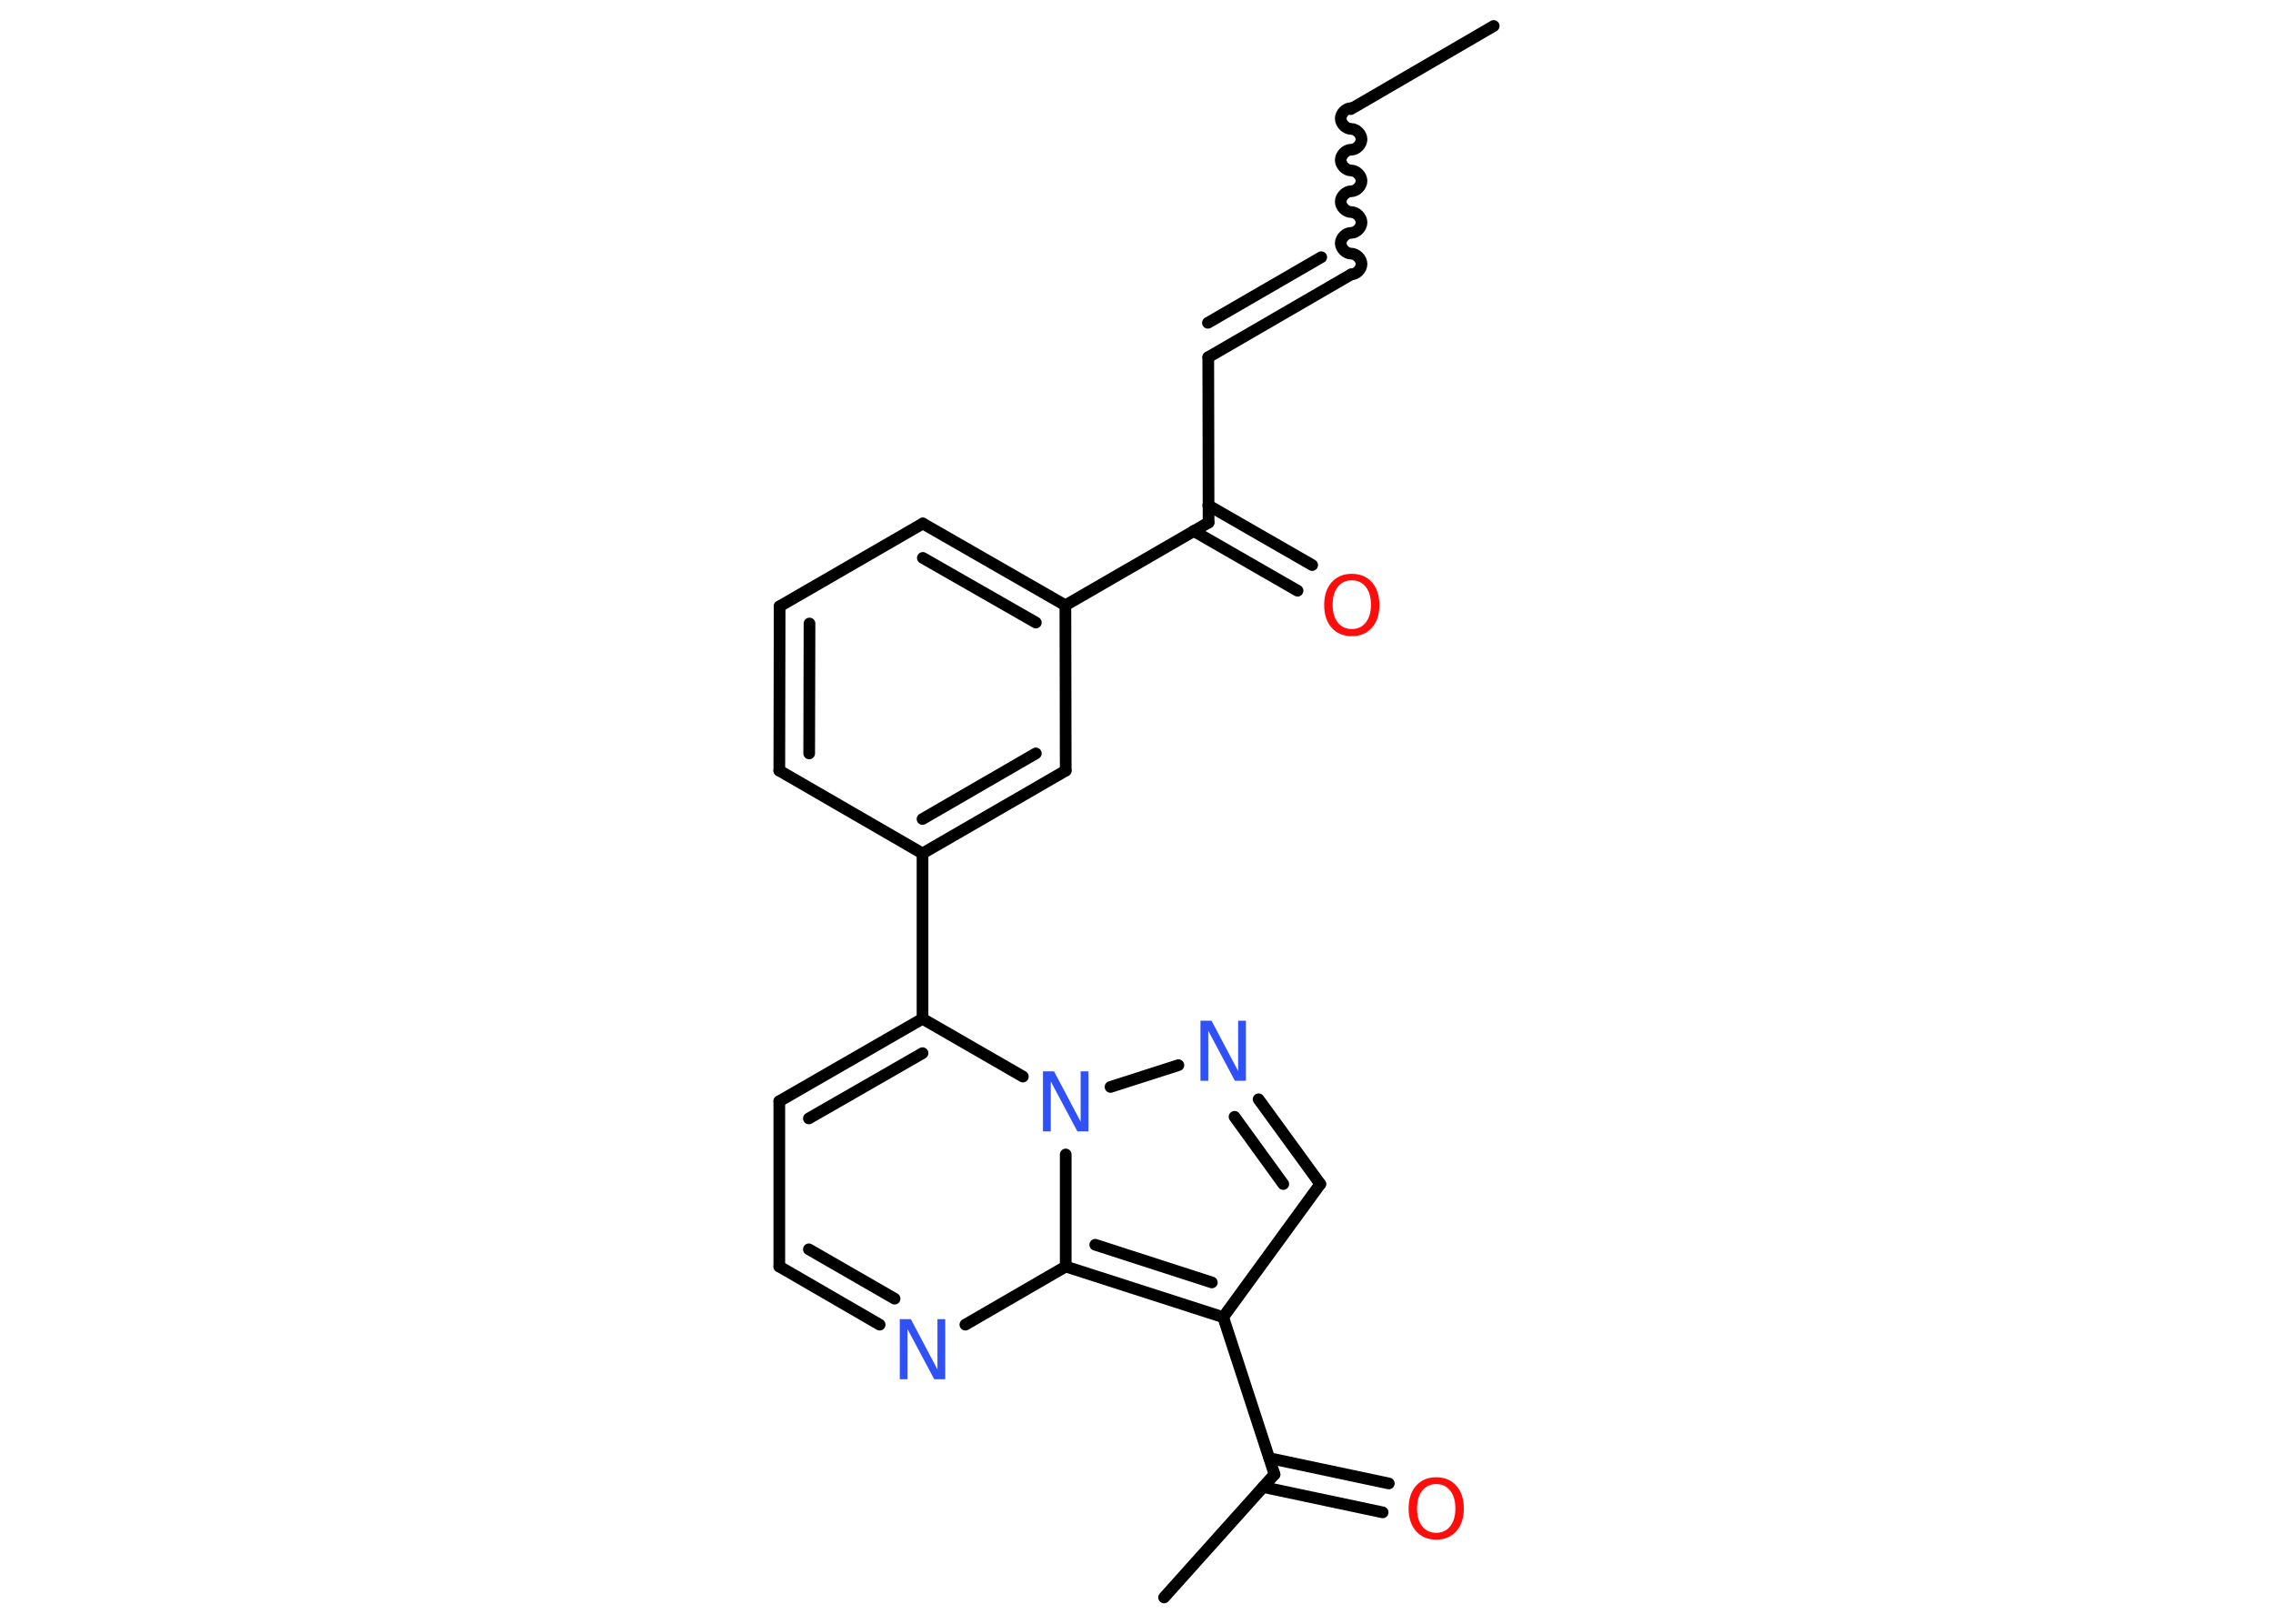 <?xml version='1.0' encoding='UTF-8'?>
<!DOCTYPE svg PUBLIC "-//W3C//DTD SVG 1.1//EN" "http://www.w3.org/Graphics/SVG/1.1/DTD/svg11.dtd">
<svg version='1.2' xmlns='http://www.w3.org/2000/svg' xmlns:xlink='http://www.w3.org/1999/xlink' width='70.0mm' height='50.0mm' viewBox='0 0 70.0 50.0'>
  <desc>Generated by the Chemistry Development Kit (http://github.com/cdk)</desc>
  <g stroke-linecap='round' stroke-linejoin='round' stroke='#000000' stroke-width='.36' fill='#3050F8'>
    <rect x='.0' y='.0' width='70.0' height='50.0' fill='#FFFFFF' stroke='none'/>
    <g id='mol1' class='mol'>
      <line id='mol1bnd1' class='bond' x1='46.0' y1='.8' x2='41.6' y2='3.36'/>
      <path id='mol1bnd2' class='bond' d='M41.61 8.45c.16 -.0 .32 -.16 .32 -.32c-.0 -.16 -.16 -.32 -.32 -.32c-.16 .0 -.32 -.16 -.32 -.32c-.0 -.16 .16 -.32 .32 -.32c.16 -.0 .32 -.16 .32 -.32c-.0 -.16 -.16 -.32 -.32 -.32c-.16 .0 -.32 -.16 -.32 -.32c-.0 -.16 .16 -.32 .32 -.32c.16 -.0 .32 -.16 .32 -.32c-.0 -.16 -.16 -.32 -.32 -.32c-.16 .0 -.32 -.16 -.32 -.32c-.0 -.16 .16 -.32 .32 -.32c.16 -.0 .32 -.16 .32 -.32c-.0 -.16 -.16 -.32 -.32 -.32c-.16 .0 -.32 -.16 -.32 -.32c-.0 -.16 .16 -.32 .32 -.32' fill='none' stroke='#000000' stroke-width='.36'/>
      <g id='mol1bnd3' class='bond'>
        <line x1='41.61' y1='8.45' x2='37.21' y2='11.0'/>
        <line x1='40.69' y1='7.92' x2='37.2' y2='9.94'/>
      </g>
      <line id='mol1bnd4' class='bond' x1='37.21' y1='11.0' x2='37.22' y2='16.09'/>
      <g id='mol1bnd5' class='bond'>
        <line x1='37.21' y1='15.56' x2='40.41' y2='17.4'/>
        <line x1='36.76' y1='16.35' x2='39.96' y2='18.19'/>
      </g>
      <line id='mol1bnd6' class='bond' x1='37.22' y1='16.09' x2='32.81' y2='18.64'/>
      <g id='mol1bnd7' class='bond'>
        <line x1='32.81' y1='18.64' x2='28.42' y2='16.12'/>
        <line x1='31.9' y1='19.17' x2='28.42' y2='17.18'/>
      </g>
      <line id='mol1bnd8' class='bond' x1='28.42' y1='16.12' x2='24.01' y2='18.67'/>
      <g id='mol1bnd9' class='bond'>
        <line x1='24.01' y1='18.67' x2='24.0' y2='23.73'/>
        <line x1='24.93' y1='19.2' x2='24.92' y2='23.2'/>
      </g>
      <line id='mol1bnd10' class='bond' x1='24.0' y1='23.73' x2='28.41' y2='26.28'/>
      <line id='mol1bnd11' class='bond' x1='28.41' y1='26.28' x2='28.41' y2='31.37'/>
      <g id='mol1bnd12' class='bond'>
        <line x1='28.41' y1='31.37' x2='24.0' y2='33.91'/>
        <line x1='28.41' y1='32.43' x2='24.91' y2='34.44'/>
      </g>
      <line id='mol1bnd13' class='bond' x1='24.0' y1='33.91' x2='24.0' y2='39.0'/>
      <g id='mol1bnd14' class='bond'>
        <line x1='24.0' y1='39.0' x2='27.09' y2='40.79'/>
        <line x1='24.91' y1='38.47' x2='27.55' y2='39.99'/>
      </g>
      <line id='mol1bnd15' class='bond' x1='29.73' y1='40.79' x2='32.82' y2='39.0'/>
      <g id='mol1bnd16' class='bond'>
        <line x1='32.82' y1='39.0' x2='37.67' y2='40.56'/>
        <line x1='33.73' y1='38.33' x2='37.32' y2='39.49'/>
      </g>
      <line id='mol1bnd17' class='bond' x1='37.67' y1='40.56' x2='39.25' y2='45.4'/>
      <line id='mol1bnd18' class='bond' x1='39.25' y1='45.4' x2='35.85' y2='49.19'/>
      <g id='mol1bnd19' class='bond'>
        <line x1='39.09' y1='44.9' x2='42.77' y2='45.68'/>
        <line x1='38.9' y1='45.79' x2='42.58' y2='46.57'/>
      </g>
      <line id='mol1bnd20' class='bond' x1='37.67' y1='40.56' x2='40.66' y2='36.46'/>
      <g id='mol1bnd21' class='bond'>
        <line x1='40.66' y1='36.46' x2='38.76' y2='33.85'/>
        <line x1='39.52' y1='36.46' x2='38.02' y2='34.39'/>
      </g>
      <line id='mol1bnd22' class='bond' x1='36.29' y1='32.8' x2='34.2' y2='33.47'/>
      <line id='mol1bnd23' class='bond' x1='28.41' y1='31.37' x2='31.5' y2='33.15'/>
      <line id='mol1bnd24' class='bond' x1='32.82' y1='39.0' x2='32.82' y2='35.55'/>
      <g id='mol1bnd25' class='bond'>
        <line x1='28.41' y1='26.28' x2='32.82' y2='23.73'/>
        <line x1='28.41' y1='25.22' x2='31.9' y2='23.2'/>
      </g>
      <line id='mol1bnd26' class='bond' x1='32.81' y1='18.64' x2='32.82' y2='23.73'/>
      <path id='mol1atm6' class='atom' d='M41.63 17.87q-.27 .0 -.43 .2q-.16 .2 -.16 .55q.0 .35 .16 .55q.16 .2 .43 .2q.27 .0 .43 -.2q.16 -.2 .16 -.55q.0 -.35 -.16 -.55q-.16 -.2 -.43 -.2zM41.63 17.67q.39 .0 .62 .26q.23 .26 .23 .7q.0 .44 -.23 .7q-.23 .26 -.62 .26q-.39 .0 -.62 -.26q-.23 -.26 -.23 -.7q.0 -.44 .23 -.7q.23 -.26 .62 -.26z' stroke='none' fill='#FF0D0D'/>
      <path id='mol1atm15' class='atom' d='M27.71 40.62h.34l.82 1.55v-1.55h.24v1.85h-.34l-.82 -1.54v1.54h-.24v-1.85z' stroke='none'/>
      <path id='mol1atm20' class='atom' d='M44.23 45.7q-.27 .0 -.43 .2q-.16 .2 -.16 .55q.0 .35 .16 .55q.16 .2 .43 .2q.27 .0 .43 -.2q.16 -.2 .16 -.55q.0 -.35 -.16 -.55q-.16 -.2 -.43 -.2zM44.23 45.49q.39 .0 .62 .26q.23 .26 .23 .7q.0 .44 -.23 .7q-.23 .26 -.62 .26q-.39 .0 -.62 -.26q-.23 -.26 -.23 -.7q.0 -.44 .23 -.7q.23 -.26 .62 -.26z' stroke='none' fill='#FF0D0D'/>
      <path id='mol1atm22' class='atom' d='M36.97 31.43h.34l.82 1.55v-1.55h.24v1.85h-.34l-.82 -1.54v1.54h-.24v-1.85z' stroke='none'/>
      <path id='mol1atm23' class='atom' d='M32.12 32.99h.34l.82 1.55v-1.55h.24v1.85h-.34l-.82 -1.54v1.54h-.24v-1.85z' stroke='none'/>
    </g>
  </g>
</svg>
